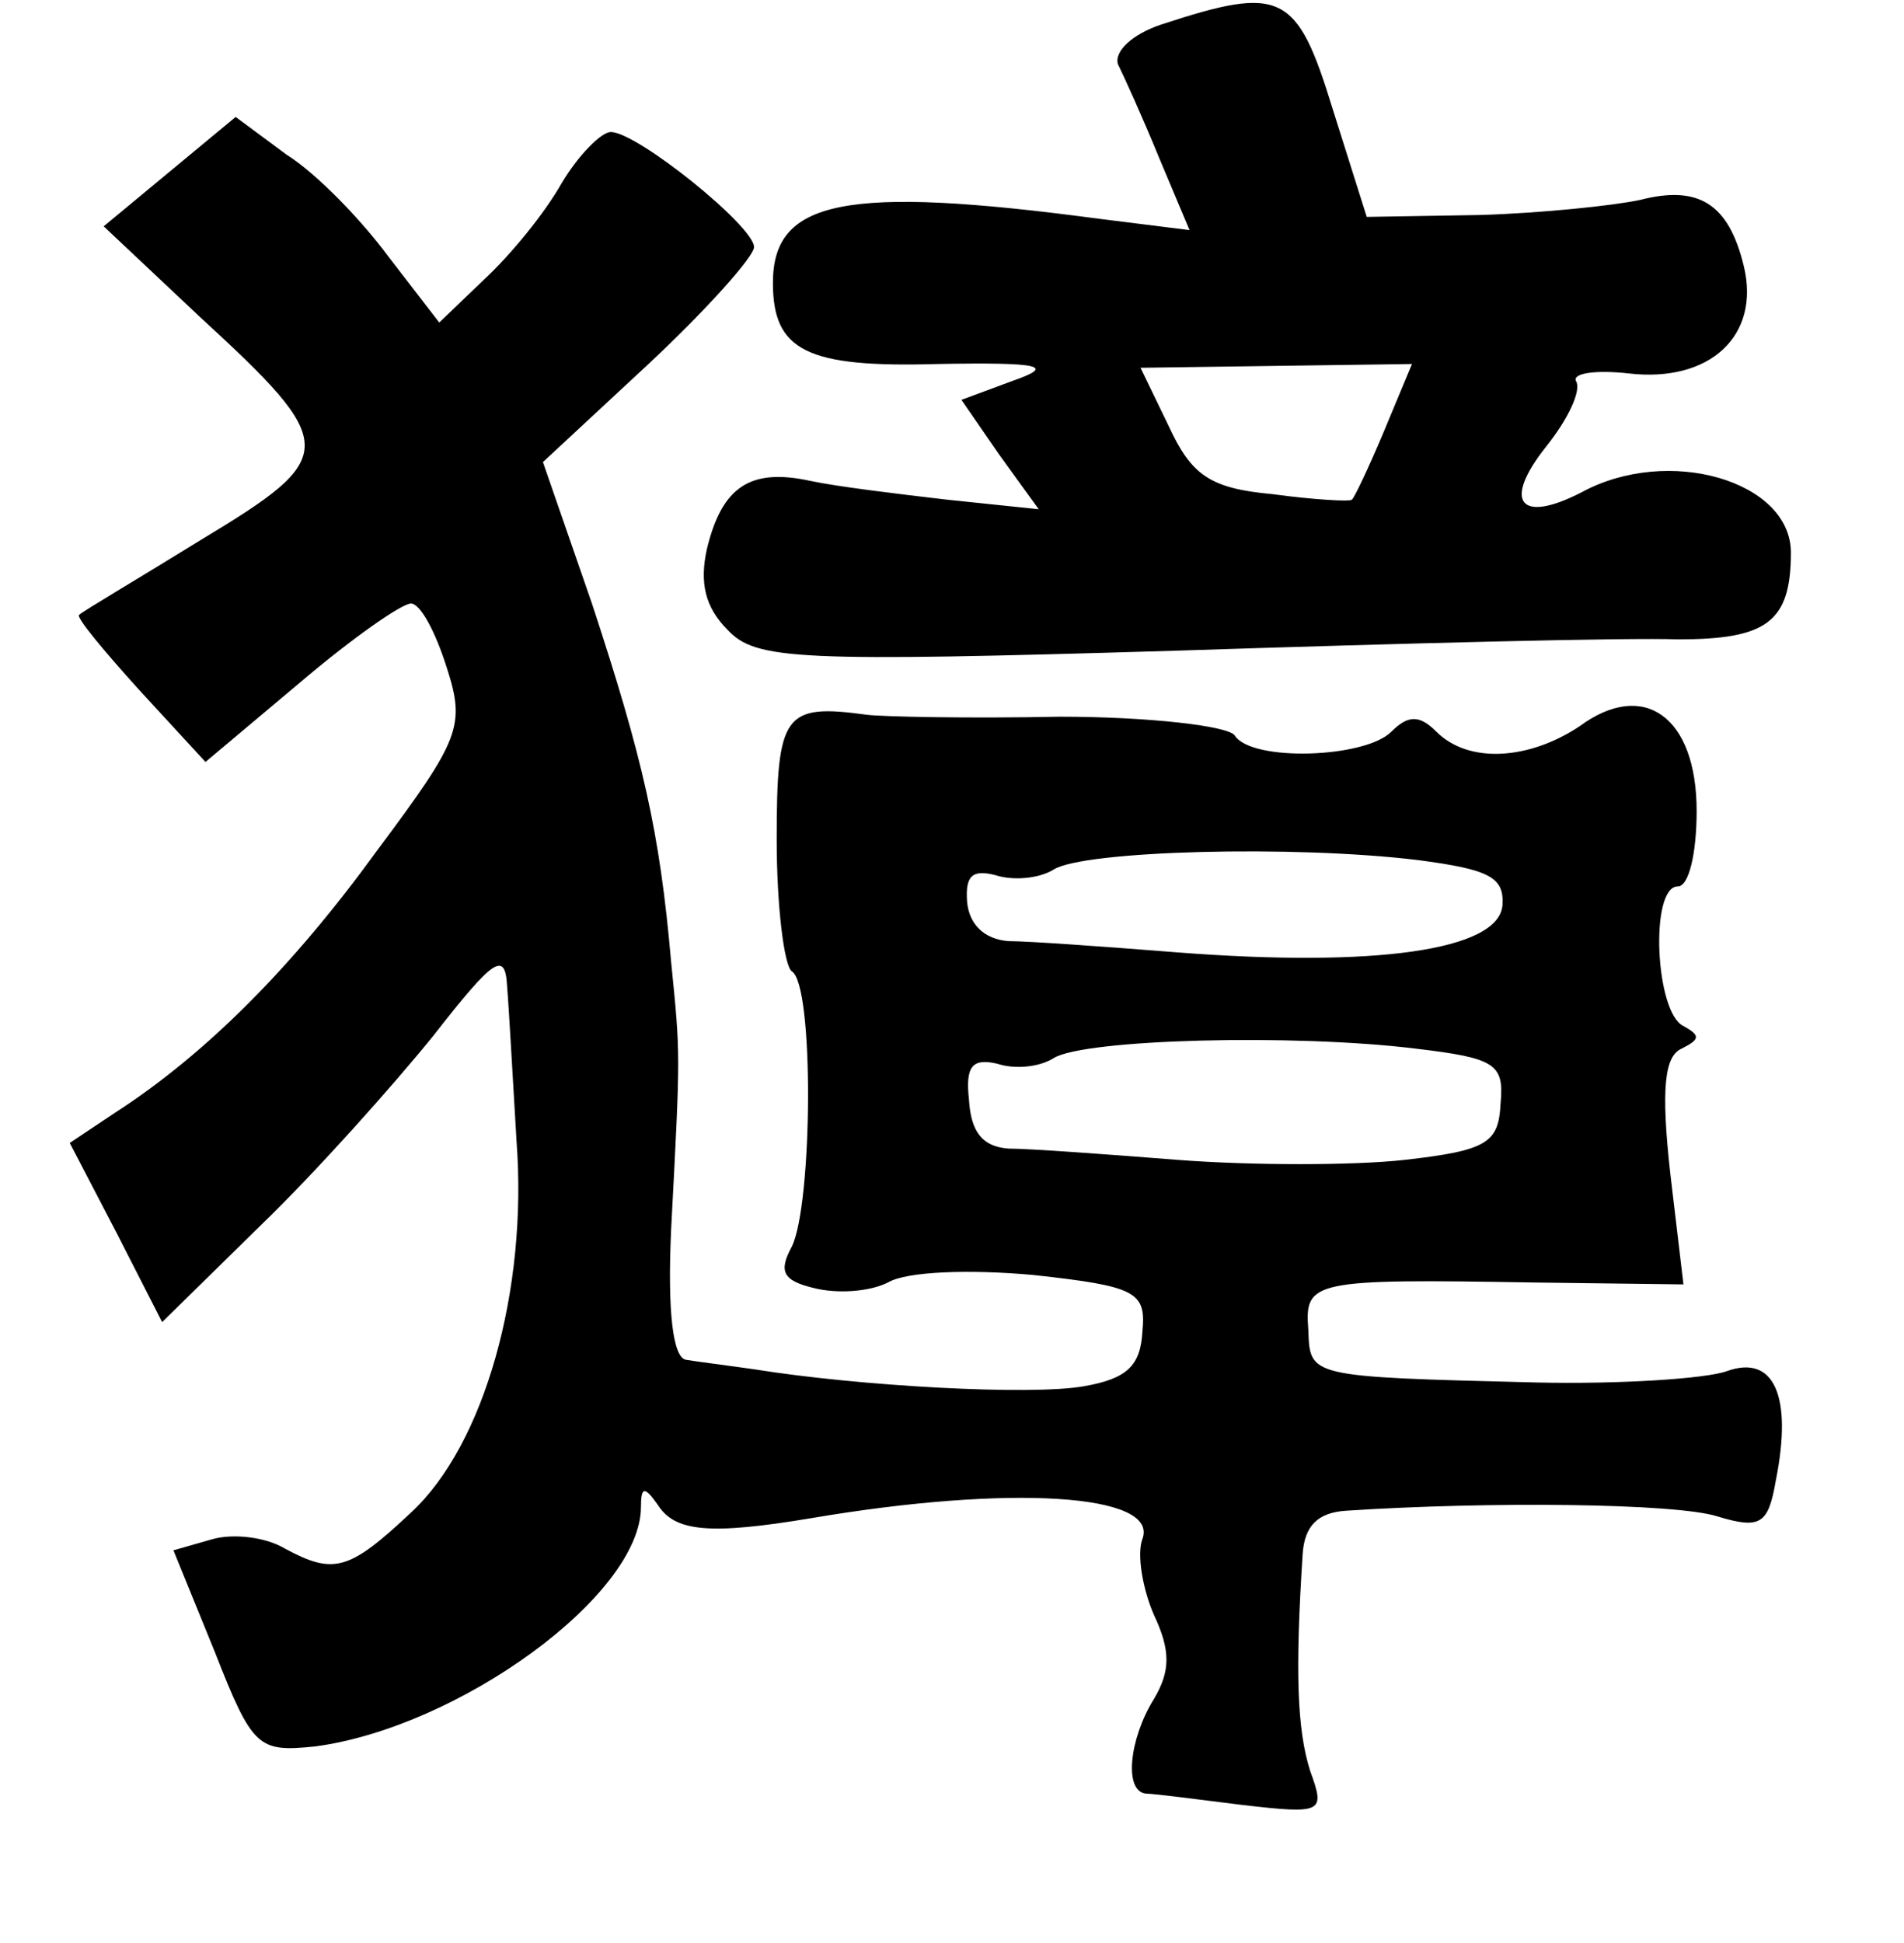<?xml version="1.0" standalone="no"?>
<!DOCTYPE svg PUBLIC "-//W3C//DTD SVG 20010904//EN"
 "http://www.w3.org/TR/2001/REC-SVG-20010904/DTD/svg10.dtd">
<svg version="1.0" xmlns="http://www.w3.org/2000/svg"
 width="101pt" height="103pt" viewBox="0 0 101 103"
 preserveAspectRatio="xMidYMid meet">
<g transform="translate(0,103) scale(0.1,-0.1)"
fill="#000000" stroke="none">
<path d="M616 1017 c-15 -5 -25 -14 -23 -21 3 -6 13 -28 22 -50 l16 -38 -48 6
c-135 18 -173 10 -173 -34 0 -36 18 -45 87 -43 56 1 63 -1 40 -9 l-27 -10 20
-29 21 -29 -48 5 c-26 3 -59 7 -73 10 -32 7 -47 -3 -55 -36 -4 -18 -1 -31 11
-43 15 -16 37 -17 238 -11 122 4 241 7 266 6 47 0 60 9 60 46 0 38 -65 57
-111 32 -33 -17 -42 -5 -19 24 12 15 19 30 16 35 -2 4 10 6 28 4 43 -5 70 20
61 57 -8 33 -24 43 -55 35 -14 -3 -52 -7 -85 -8 l-60 -1 -18 57 c-19 62 -27
66 -91 45z m118 -216 c-8 -19 -16 -36 -17 -36 -1 -1 -20 0 -42 3 -33 3 -43 10
-55 36 l-15 31 72 1 72 1 -15 -36z"/>
<path d="M90 939 l-35 -29 51 -48 c74 -68 74 -74 1 -118 -34 -21 -63 -38 -65
-40 -2 -1 13 -19 32 -40 l35 -38 50 42 c27 23 54 42 59 42 5 0 13 -15 19 -34
10 -31 7 -38 -37 -97 -45 -62 -91 -108 -139 -139 l-24 -16 25 -48 24 -47 53
52 c29 28 70 74 91 100 32 41 38 45 39 26 1 -12 3 -49 5 -82 6 -79 -17 -161
-56 -197 -33 -31 -41 -33 -67 -19 -10 6 -27 8 -38 5 l-21 -6 22 -54 c20 -51
23 -53 53 -50 76 10 173 80 173 127 0 11 2 11 9 1 9 -14 27 -16 81 -7 106 18
185 13 176 -11 -3 -8 0 -26 6 -40 9 -19 9 -30 0 -45 -13 -21 -16 -49 -4 -50 4
0 27 -3 51 -6 43 -5 44 -4 36 18 -7 22 -8 53 -4 115 1 15 8 22 23 23 76 5 175
4 197 -3 23 -7 27 -4 31 19 9 45 -1 67 -26 58 -11 -4 -57 -7 -101 -6 -122 3
-120 3 -121 28 -2 26 2 27 120 25 l79 -1 -7 59 c-5 45 -3 62 6 66 10 5 10 7 1
12 -15 7 -18 74 -3 74 6 0 10 18 10 40 0 50 -28 70 -62 45 -27 -18 -59 -20
-76 -3 -9 9 -15 9 -24 0 -14 -14 -74 -16 -83 -2 -3 5 -45 10 -93 10 -48 -1
-94 0 -102 1 -44 6 -48 1 -48 -66 0 -36 4 -67 8 -70 12 -7 11 -124 0 -146 -7
-13 -5 -18 12 -22 12 -3 29 -2 39 3 10 6 44 7 77 4 55 -6 60 -9 58 -30 -1 -18
-8 -25 -31 -29 -28 -5 -119 0 -175 9 -14 2 -30 4 -36 5 -7 1 -10 25 -8 69 5
95 5 92 0 142 -6 69 -15 108 -42 190 l-26 75 56 52 c31 29 56 57 56 62 0 11
-62 61 -76 61 -5 0 -17 -12 -26 -27 -9 -16 -27 -38 -41 -51 l-24 -23 -27 35
c-14 19 -38 44 -54 54 l-27 20 -35 -29z m662 -365 c38 -5 46 -9 45 -24 -2 -24
-68 -33 -172 -25 -38 3 -79 6 -90 6 -13 1 -21 9 -22 21 -1 14 3 17 15 14 9 -3
23 -2 31 3 16 10 127 13 193 5z m-1 -100 c42 -5 47 -8 45 -29 -1 -21 -7 -25
-51 -30 -27 -3 -81 -3 -120 0 -38 3 -79 6 -90 6 -14 1 -20 9 -21 26 -2 18 2
22 15 19 9 -3 22 -2 30 3 16 10 127 13 192 5z"/>
</g>
</svg>
